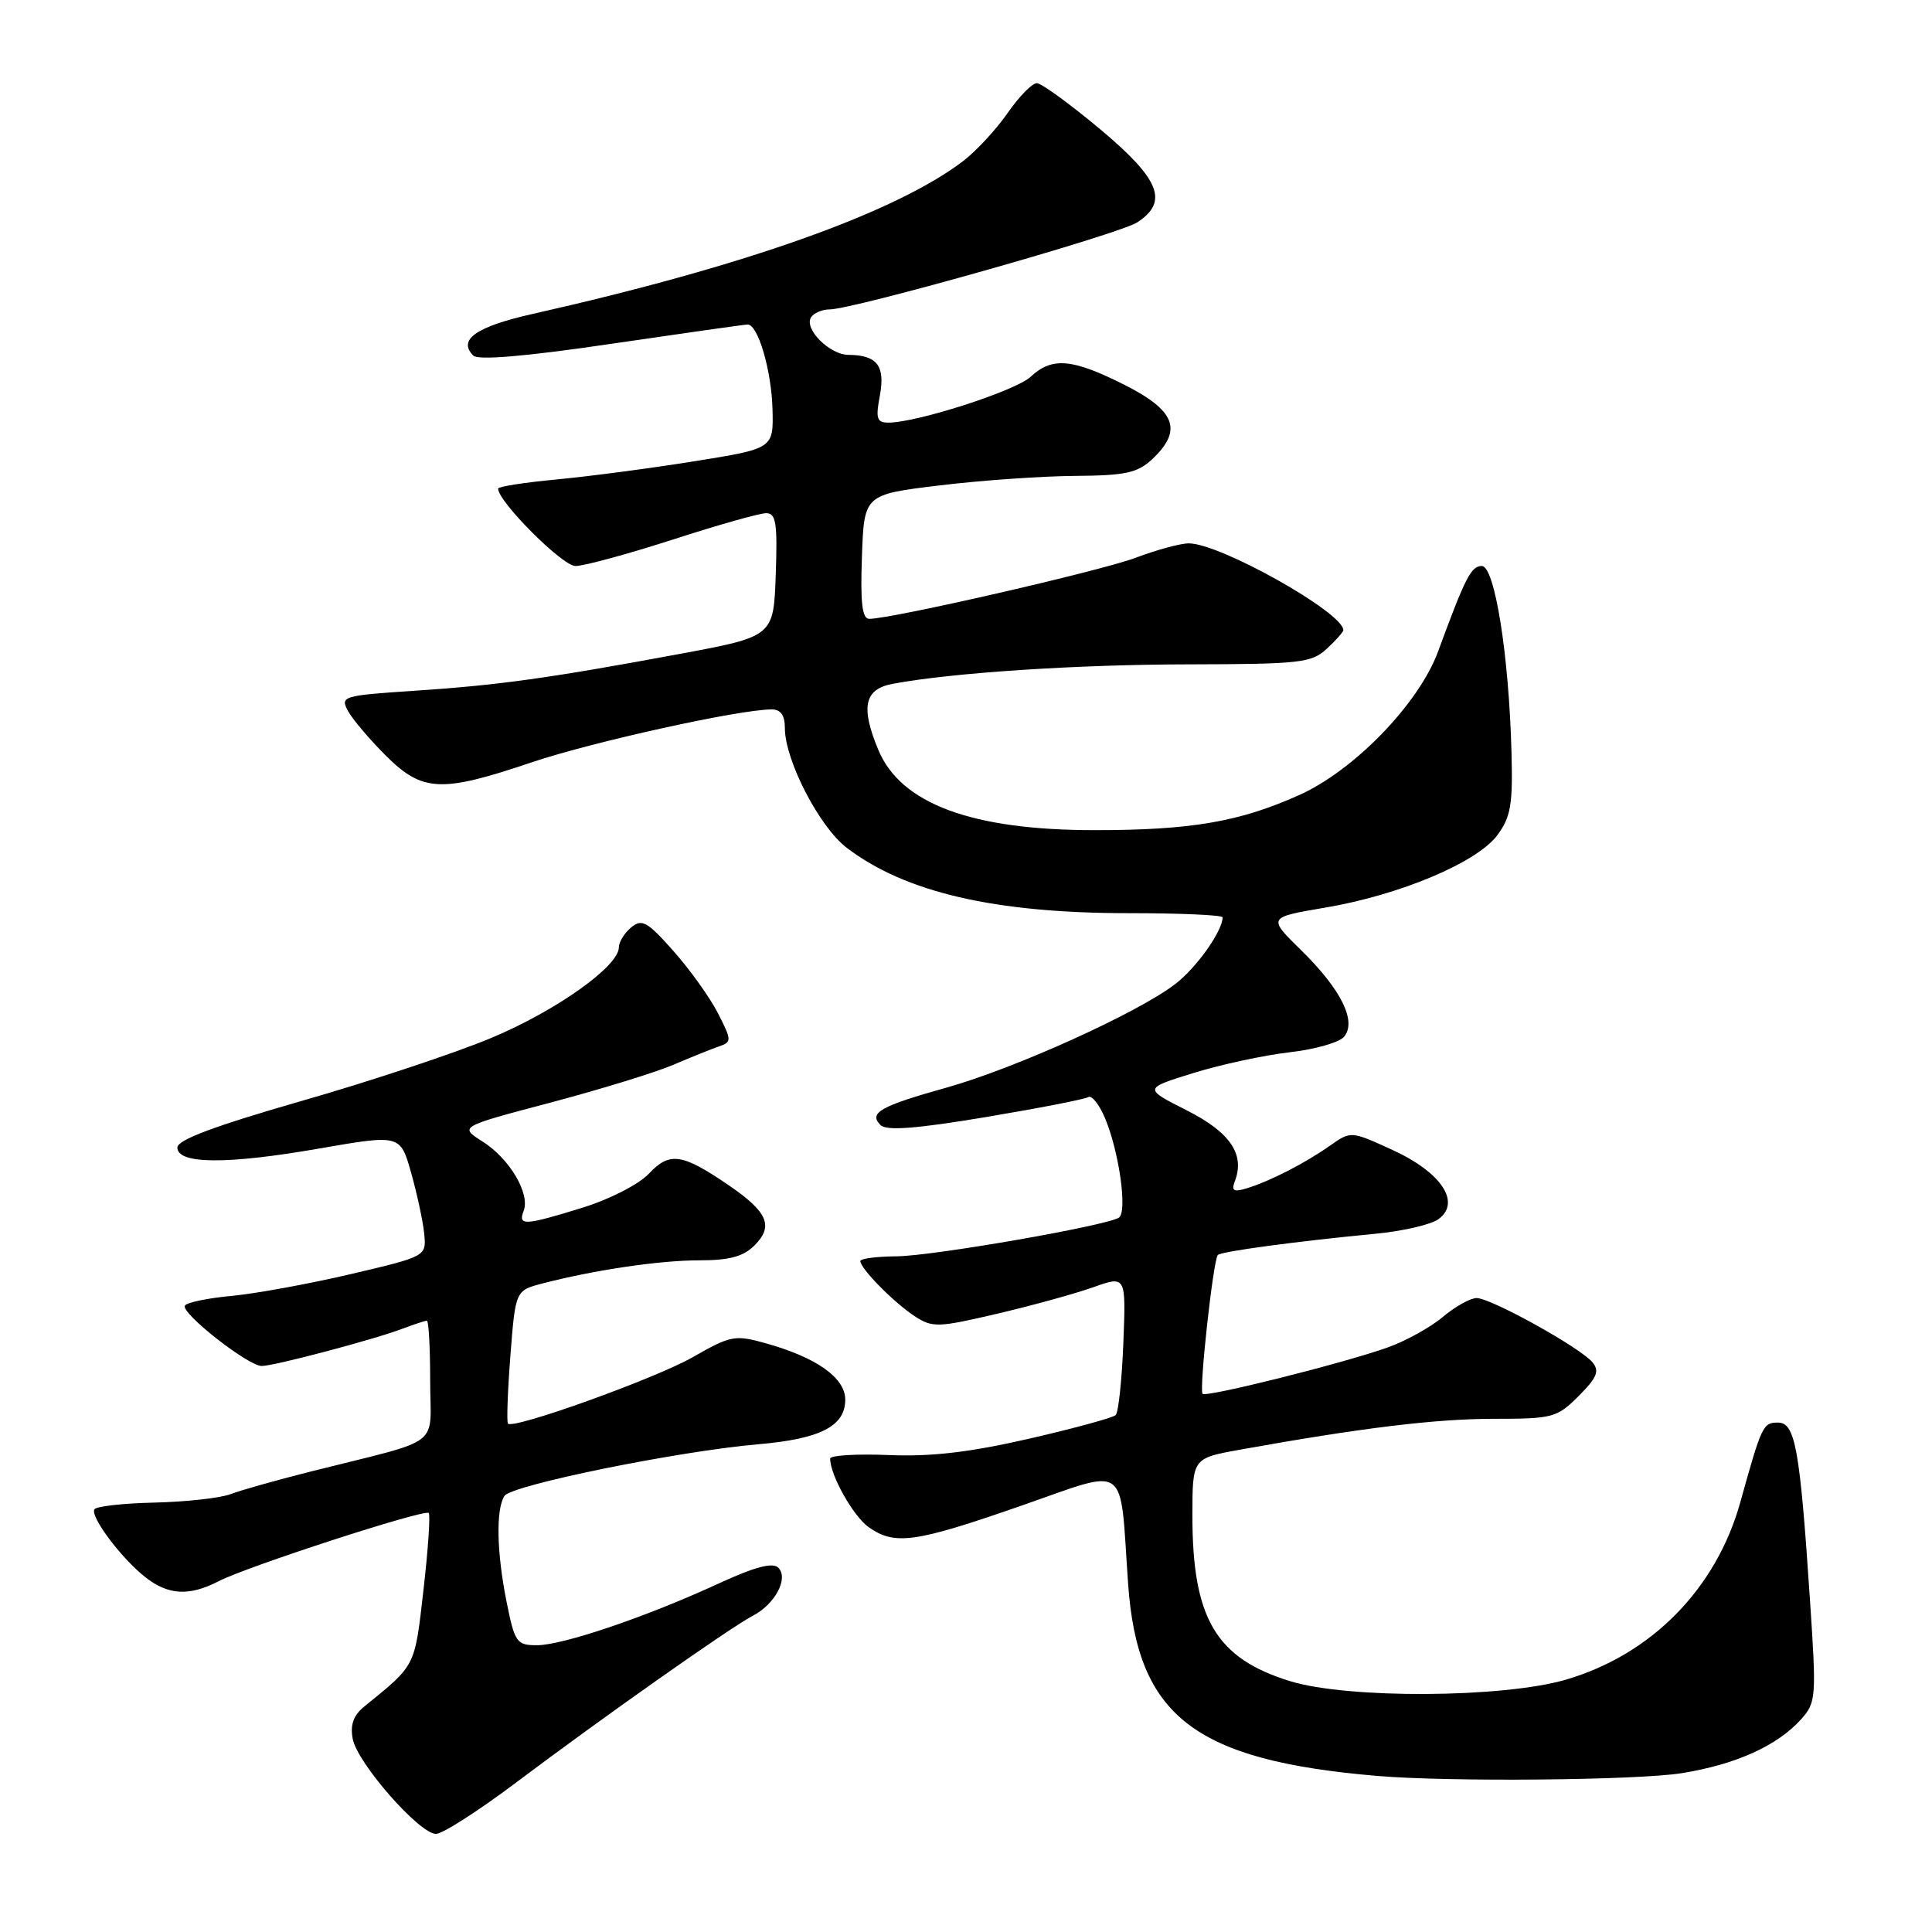 <?xml version="1.0" encoding="UTF-8" standalone="no"?>
<!DOCTYPE svg PUBLIC "-//W3C//DTD SVG 1.1//EN" "http://www.w3.org/Graphics/SVG/1.1/DTD/svg11.dtd" >
<svg xmlns="http://www.w3.org/2000/svg" xmlns:xlink="http://www.w3.org/1999/xlink" version="1.1" viewBox="0 0 256 256">
 <g >
 <path fill="currentColor"
d=" M 68.42 236.17 C 79.84 227.58 96.80 215.63 99.73 214.11 C 102.70 212.57 104.53 209.13 103.13 207.73 C 102.39 206.99 100.03 207.61 95.19 209.84 C 85.62 214.25 74.58 218.00 71.16 218.00 C 68.46 218.00 68.21 217.65 67.14 212.33 C 65.81 205.73 65.69 200.03 66.84 198.22 C 67.75 196.79 89.82 192.29 100.50 191.37 C 108.72 190.66 112.00 188.97 112.00 185.46 C 112.00 182.57 108.21 179.88 101.47 177.99 C 97.37 176.85 96.84 176.95 91.80 179.83 C 86.87 182.65 68.08 189.41 67.31 188.64 C 67.12 188.45 67.26 184.41 67.63 179.65 C 68.30 171.00 68.30 171.00 71.90 170.06 C 78.82 168.27 87.41 167.00 92.68 167.00 C 96.65 167.00 98.50 166.50 99.98 165.02 C 102.53 162.47 101.74 160.61 96.63 157.10 C 90.39 152.83 88.74 152.58 85.99 155.51 C 84.65 156.93 80.81 158.90 77.20 160.02 C 69.47 162.41 68.61 162.45 69.39 160.44 C 70.26 158.15 67.53 153.54 63.96 151.27 C 60.84 149.30 60.84 149.30 72.87 146.12 C 79.48 144.37 86.83 142.11 89.20 141.10 C 91.56 140.09 94.30 138.99 95.28 138.65 C 96.97 138.07 96.97 137.85 95.14 134.27 C 94.08 132.19 91.42 128.48 89.24 126.02 C 85.76 122.10 85.06 121.71 83.63 122.89 C 82.73 123.64 82.00 124.83 82.00 125.54 C 82.00 128.03 73.70 133.93 65.13 137.52 C 60.38 139.51 49.08 143.27 40.00 145.87 C 28.46 149.19 23.50 151.04 23.50 152.05 C 23.50 154.27 30.05 154.32 42.27 152.19 C 53.04 150.32 53.04 150.32 54.48 155.41 C 55.27 158.21 56.05 161.84 56.21 163.48 C 56.50 166.47 56.50 166.47 46.50 168.82 C 41.00 170.11 33.91 171.41 30.73 171.71 C 27.56 172.00 24.76 172.58 24.50 173.00 C 23.91 173.96 32.87 181.00 34.68 181.00 C 36.33 181.00 49.59 177.49 53.39 176.04 C 54.90 175.47 56.33 175.00 56.57 175.00 C 56.80 175.00 57.00 178.58 57.00 182.96 C 57.00 192.01 58.98 190.50 41.28 194.96 C 36.76 196.10 31.93 197.45 30.56 197.98 C 29.19 198.50 24.67 199.00 20.51 199.10 C 16.35 199.19 12.75 199.59 12.51 199.99 C 11.92 200.94 16.06 206.47 19.25 208.98 C 22.30 211.38 25.07 211.53 28.97 209.52 C 32.73 207.57 56.26 199.93 56.81 200.48 C 57.04 200.71 56.73 205.31 56.11 210.70 C 54.93 220.97 55.15 220.53 48.25 226.14 C 46.83 227.30 46.38 228.56 46.74 230.42 C 47.35 233.63 55.57 243.00 57.77 243.00 C 58.64 243.00 63.43 239.93 68.42 236.17 Z  M 222.87 234.95 C 230.03 233.79 235.47 231.33 238.62 227.85 C 240.65 225.59 240.70 225.00 239.83 212.00 C 238.49 191.87 237.88 188.50 235.58 188.50 C 233.61 188.50 233.43 188.87 230.61 199.02 C 227.42 210.50 218.84 219.24 207.50 222.56 C 199.17 225.00 178.63 225.12 170.97 222.77 C 161.13 219.75 158.00 214.47 158.00 200.87 C 158.00 193.23 158.00 193.23 164.25 192.10 C 180.38 189.20 190.17 188.01 197.83 188.00 C 205.76 188.00 206.30 187.86 209.18 184.98 C 211.62 182.53 211.97 181.67 211.01 180.51 C 209.39 178.56 197.56 172.00 195.66 172.00 C 194.83 172.00 192.81 173.13 191.17 174.51 C 189.53 175.89 186.23 177.71 183.84 178.56 C 177.81 180.69 159.85 185.18 159.35 184.69 C 158.86 184.20 160.76 166.91 161.37 166.29 C 161.85 165.82 171.80 164.48 182.15 163.49 C 185.81 163.15 189.62 162.27 190.61 161.54 C 193.64 159.33 190.99 155.34 184.50 152.37 C 179.02 149.86 179.00 149.86 176.25 151.79 C 172.95 154.12 168.33 156.49 165.26 157.44 C 163.48 157.99 163.14 157.80 163.61 156.56 C 165.00 152.96 163.03 150.05 157.24 147.12 C 151.52 144.23 151.52 144.23 158.17 142.17 C 161.83 141.04 167.56 139.81 170.90 139.43 C 174.23 139.05 177.48 138.13 178.10 137.37 C 179.80 135.33 177.71 131.11 172.43 125.93 C 167.97 121.56 167.97 121.56 175.56 120.27 C 185.48 118.60 195.71 114.29 198.40 110.67 C 200.19 108.26 200.47 106.61 200.28 99.67 C 199.94 86.78 198.06 75.00 196.35 75.00 C 194.93 75.00 194.16 76.51 190.56 86.31 C 188.02 93.22 179.46 102.07 172.15 105.35 C 164.24 108.90 157.83 110.00 145.05 110.00 C 128.77 110.00 119.37 106.51 116.39 99.38 C 114.01 93.68 114.52 91.31 118.29 90.61 C 126.12 89.14 142.66 88.05 157.56 88.03 C 172.32 88.00 173.80 87.83 175.81 85.96 C 177.02 84.84 178.00 83.73 178.00 83.50 C 178.00 81.17 161.67 72.00 157.53 72.00 C 156.41 72.00 153.25 72.86 150.50 73.90 C 145.94 75.63 118.17 82.00 115.18 82.00 C 114.24 82.00 113.99 79.88 114.21 73.76 C 114.50 65.53 114.50 65.53 124.50 64.32 C 130.00 63.65 138.07 63.09 142.44 63.06 C 149.16 63.01 150.72 62.67 152.69 60.83 C 156.74 57.01 155.78 54.42 149.03 51.01 C 142.07 47.50 139.41 47.27 136.56 49.93 C 134.58 51.78 121.50 56.00 117.72 56.00 C 116.18 56.00 116.01 55.46 116.59 52.39 C 117.32 48.47 116.21 47.04 112.40 47.02 C 109.93 47.00 106.52 43.59 107.46 42.06 C 107.82 41.48 108.93 41.00 109.91 41.00 C 113.07 41.00 148.30 31.03 150.70 29.46 C 154.89 26.72 153.69 23.74 145.75 17.10 C 141.76 13.77 138.00 11.03 137.39 11.02 C 136.77 11.01 135.03 12.79 133.52 14.97 C 132.01 17.15 129.36 20.01 127.64 21.33 C 118.65 28.18 98.71 35.26 70.65 41.58 C 63.08 43.28 60.61 45.01 62.72 47.12 C 63.36 47.76 69.67 47.23 81.04 45.55 C 90.58 44.15 98.69 43.00 99.07 43.00 C 100.44 43.00 102.22 49.06 102.36 54.20 C 102.50 59.44 102.50 59.44 92.00 61.12 C 86.22 62.05 78.01 63.13 73.75 63.53 C 69.49 63.93 66.00 64.48 66.00 64.74 C 66.00 66.47 74.52 75.00 76.25 75.00 C 77.38 75.00 83.18 73.42 89.14 71.50 C 95.09 69.57 100.66 68.00 101.52 68.00 C 102.83 68.00 103.03 69.31 102.79 76.17 C 102.50 84.34 102.50 84.34 90.00 86.66 C 72.70 89.87 66.03 90.80 54.76 91.54 C 45.45 92.16 45.07 92.27 46.09 94.17 C 46.67 95.26 48.92 97.92 51.08 100.08 C 55.96 104.96 58.43 105.08 70.46 101.01 C 78.50 98.30 97.95 94.01 102.25 94.00 C 103.45 94.00 104.00 94.78 104.00 96.47 C 104.00 100.73 108.56 109.56 112.19 112.33 C 119.94 118.25 131.82 121.00 149.57 121.00 C 156.40 121.00 162.00 121.25 162.00 121.55 C 162.00 123.37 158.52 128.27 155.69 130.42 C 150.69 134.24 134.50 141.56 125.50 144.09 C 116.61 146.58 115.06 147.46 116.68 149.08 C 117.46 149.86 121.39 149.56 130.56 148.03 C 137.60 146.85 143.74 145.66 144.20 145.37 C 144.66 145.09 145.66 146.35 146.43 148.18 C 148.32 152.72 149.41 160.63 148.25 161.35 C 146.46 162.45 123.48 166.45 118.75 166.47 C 116.14 166.49 114.00 166.77 114.00 167.10 C 114.00 168.09 118.44 172.59 121.18 174.39 C 123.56 175.94 124.24 175.92 132.11 174.08 C 136.72 173.00 142.46 171.42 144.85 170.57 C 149.20 169.02 149.20 169.02 148.85 177.93 C 148.66 182.83 148.20 187.13 147.84 187.50 C 147.48 187.86 142.30 189.27 136.34 190.64 C 128.49 192.44 123.36 193.04 117.75 192.80 C 113.49 192.63 110.00 192.84 110.00 193.27 C 110.00 195.48 113.07 200.93 115.12 202.37 C 118.57 204.79 121.23 204.42 135.22 199.55 C 149.77 194.50 148.33 193.46 149.48 209.85 C 150.71 227.43 158.27 233.26 182.50 235.32 C 191.98 236.13 217.02 235.90 222.87 234.95 Z "/>
</g>
</svg>